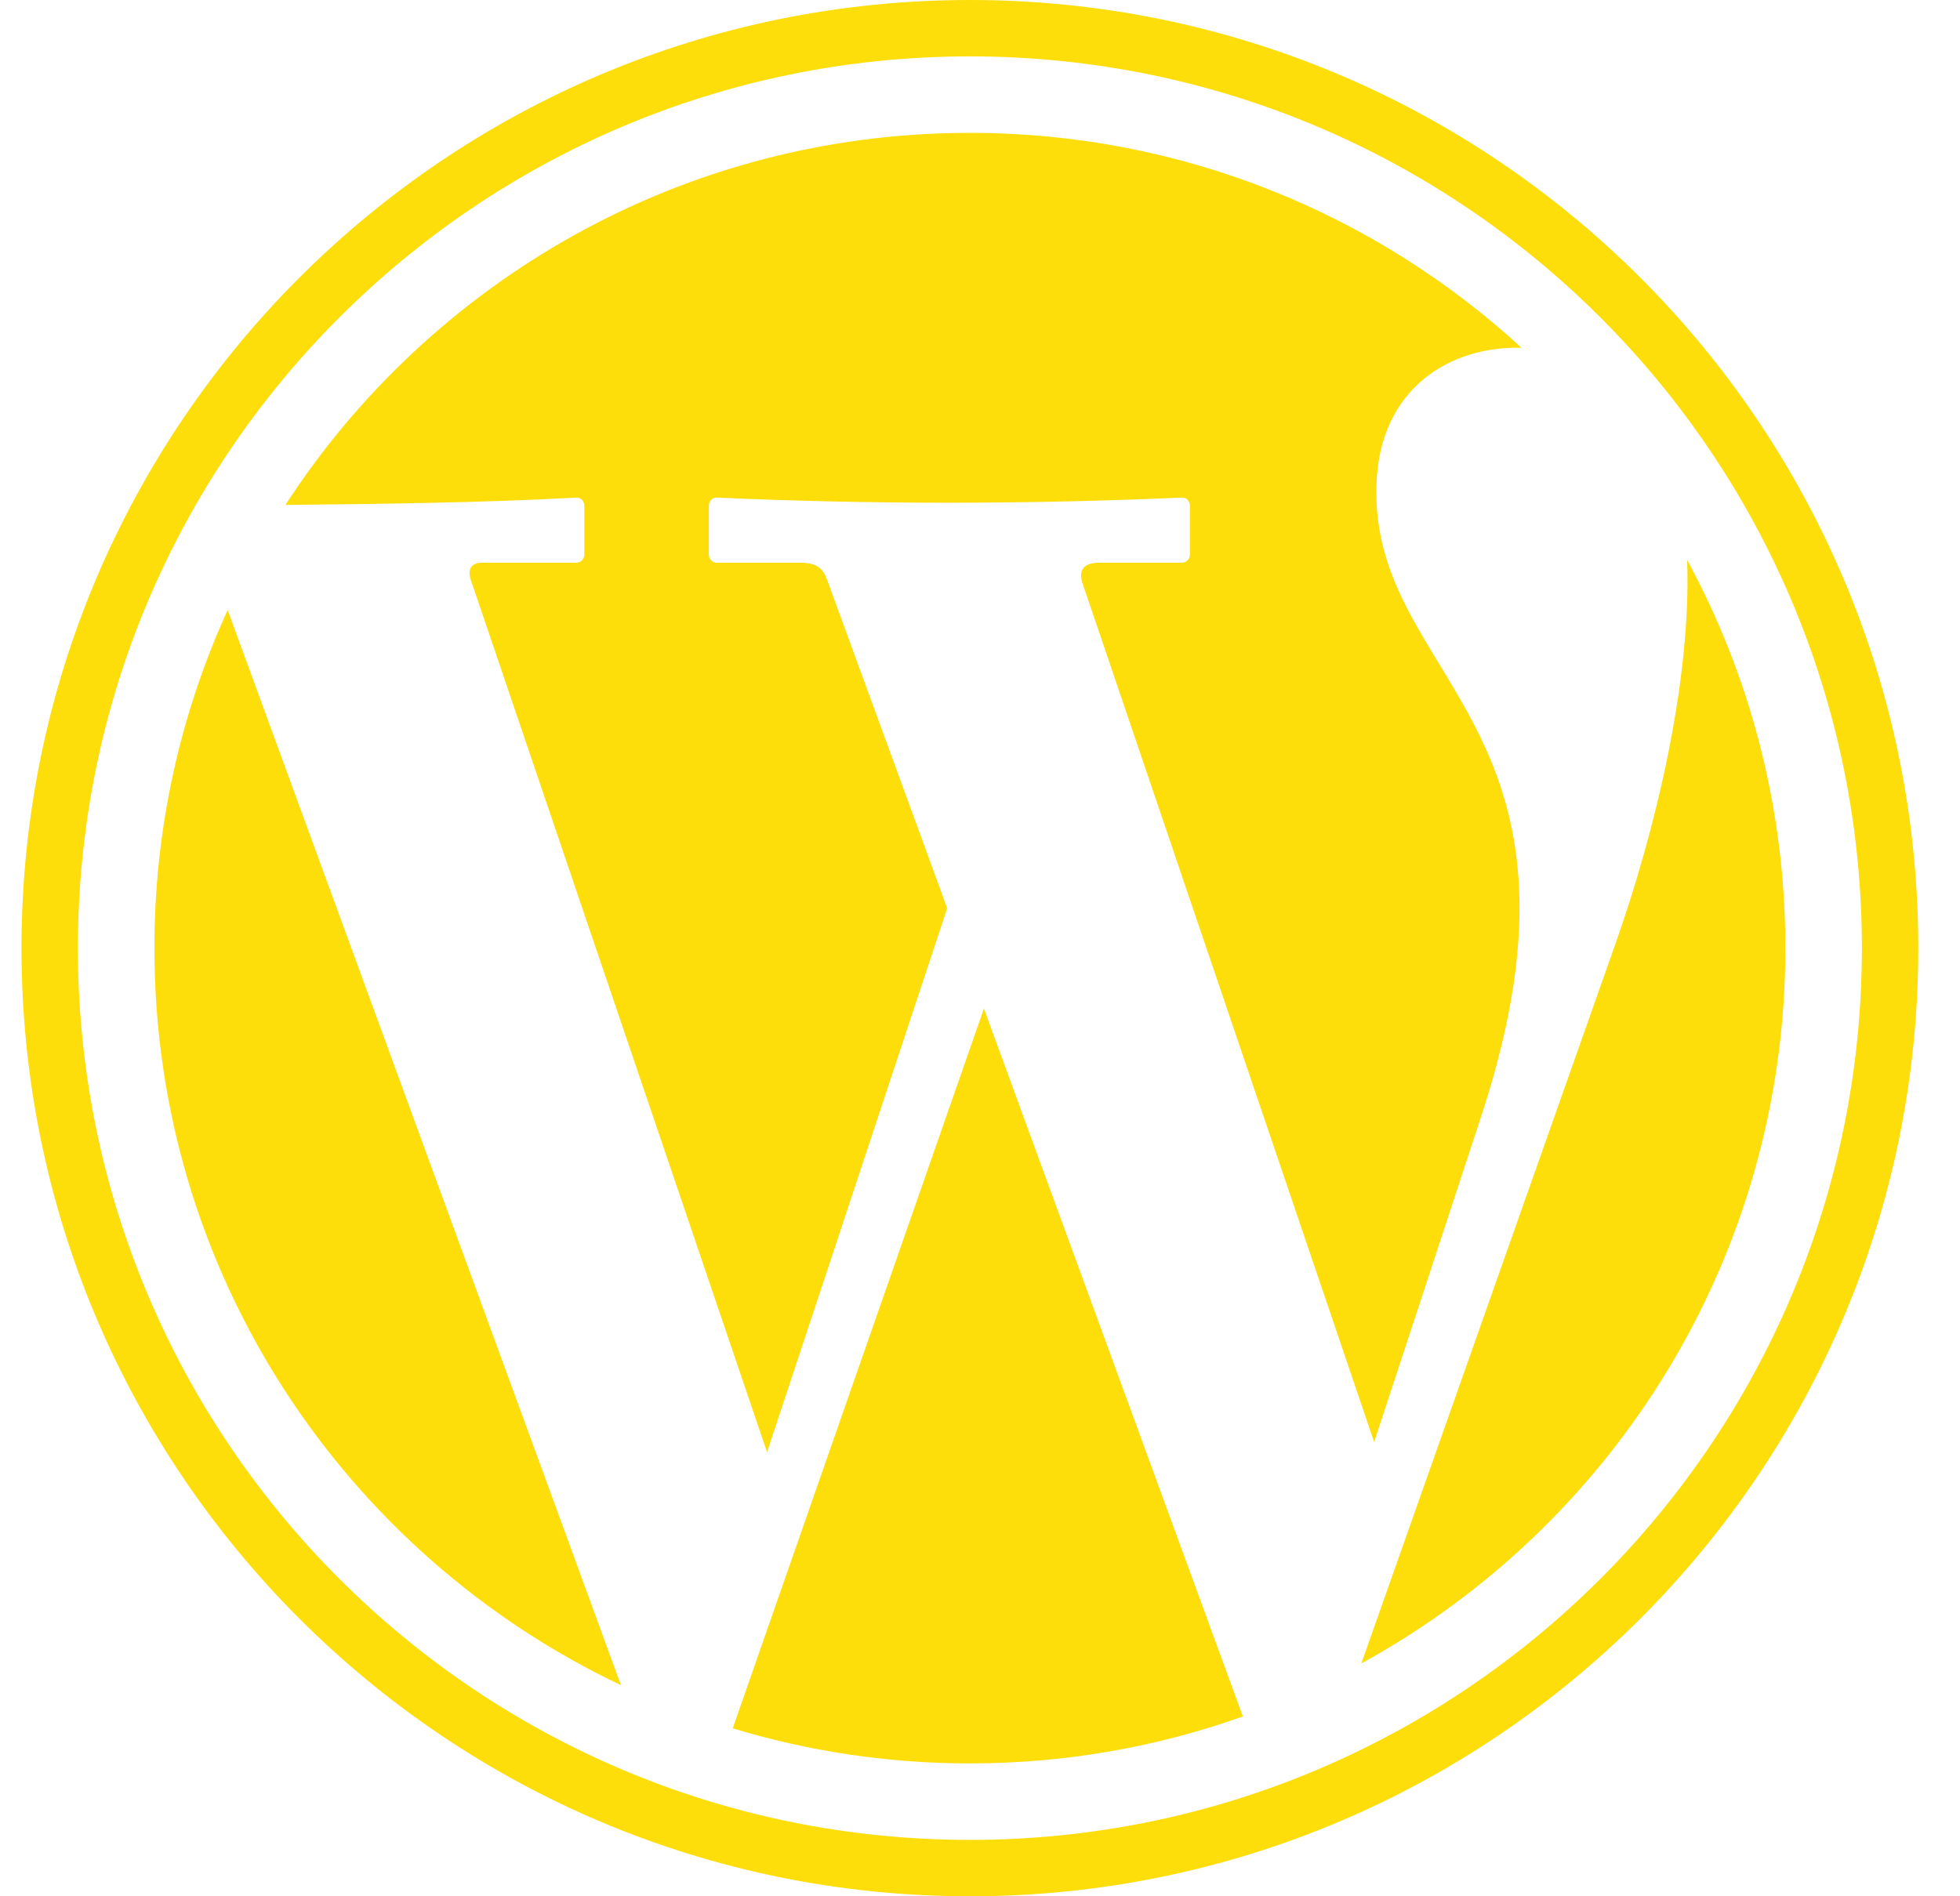 <svg width="31" height="30" viewBox="0 0 31 30" fill="none" xmlns="http://www.w3.org/2000/svg">
<path fill-rule="evenodd" clip-rule="evenodd" d="M15.34 2.102C18.705 2.102 21.768 3.391 24.065 5.502C22.939 5.472 21.816 6.141 21.77 7.673C21.675 10.771 25.473 11.431 23.427 17.661L21.734 22.814L17.123 9.232C17.051 9.021 17.134 8.902 17.393 8.902H18.696C18.764 8.902 18.82 8.844 18.82 8.773V8.001C18.82 7.93 18.764 7.869 18.696 7.872C16.228 7.98 13.774 7.981 11.334 7.872C11.266 7.869 11.211 7.93 11.211 8.001V8.773C11.211 8.844 11.267 8.902 11.334 8.902H12.645C12.937 8.902 13.018 8.999 13.087 9.187L14.981 14.368L12.132 22.974L7.447 9.176C7.389 9.002 7.459 8.902 7.626 8.902H9.119C9.187 8.902 9.242 8.844 9.242 8.773V8.001C9.242 7.93 9.187 7.869 9.119 7.873C7.552 7.956 5.979 7.973 4.514 7.988C6.813 4.446 10.803 2.102 15.339 2.102L15.339 2.102L15.34 2.102ZM26.684 8.858C27.675 10.684 28.238 12.777 28.238 15C28.238 19.879 25.527 24.125 21.531 26.317L25.553 14.924C26.176 13.16 26.755 10.777 26.684 8.858H26.684H26.684ZM19.658 27.155C18.308 27.636 16.855 27.898 15.34 27.898C14.035 27.898 12.776 27.703 11.589 27.343L15.562 15.956L19.658 27.156L19.658 27.155ZM9.821 26.66C5.459 24.591 2.442 20.147 2.442 15C2.442 13.092 2.857 11.281 3.601 9.651L9.821 26.66L9.821 26.66L9.821 26.66ZM15.34 0.892C23.13 0.892 29.448 7.21 29.448 15C29.448 22.79 23.13 29.108 15.34 29.108C7.55 29.108 1.232 22.79 1.232 15C1.232 7.21 7.55 0.892 15.34 0.892ZM15.34 0C23.622 0 30.34 6.717 30.34 15C30.34 23.283 23.622 30 15.34 30C7.057 30 0.34 23.283 0.34 15C0.34 6.717 7.057 0 15.34 0Z" fill="#FDDD0A"/>
</svg>
